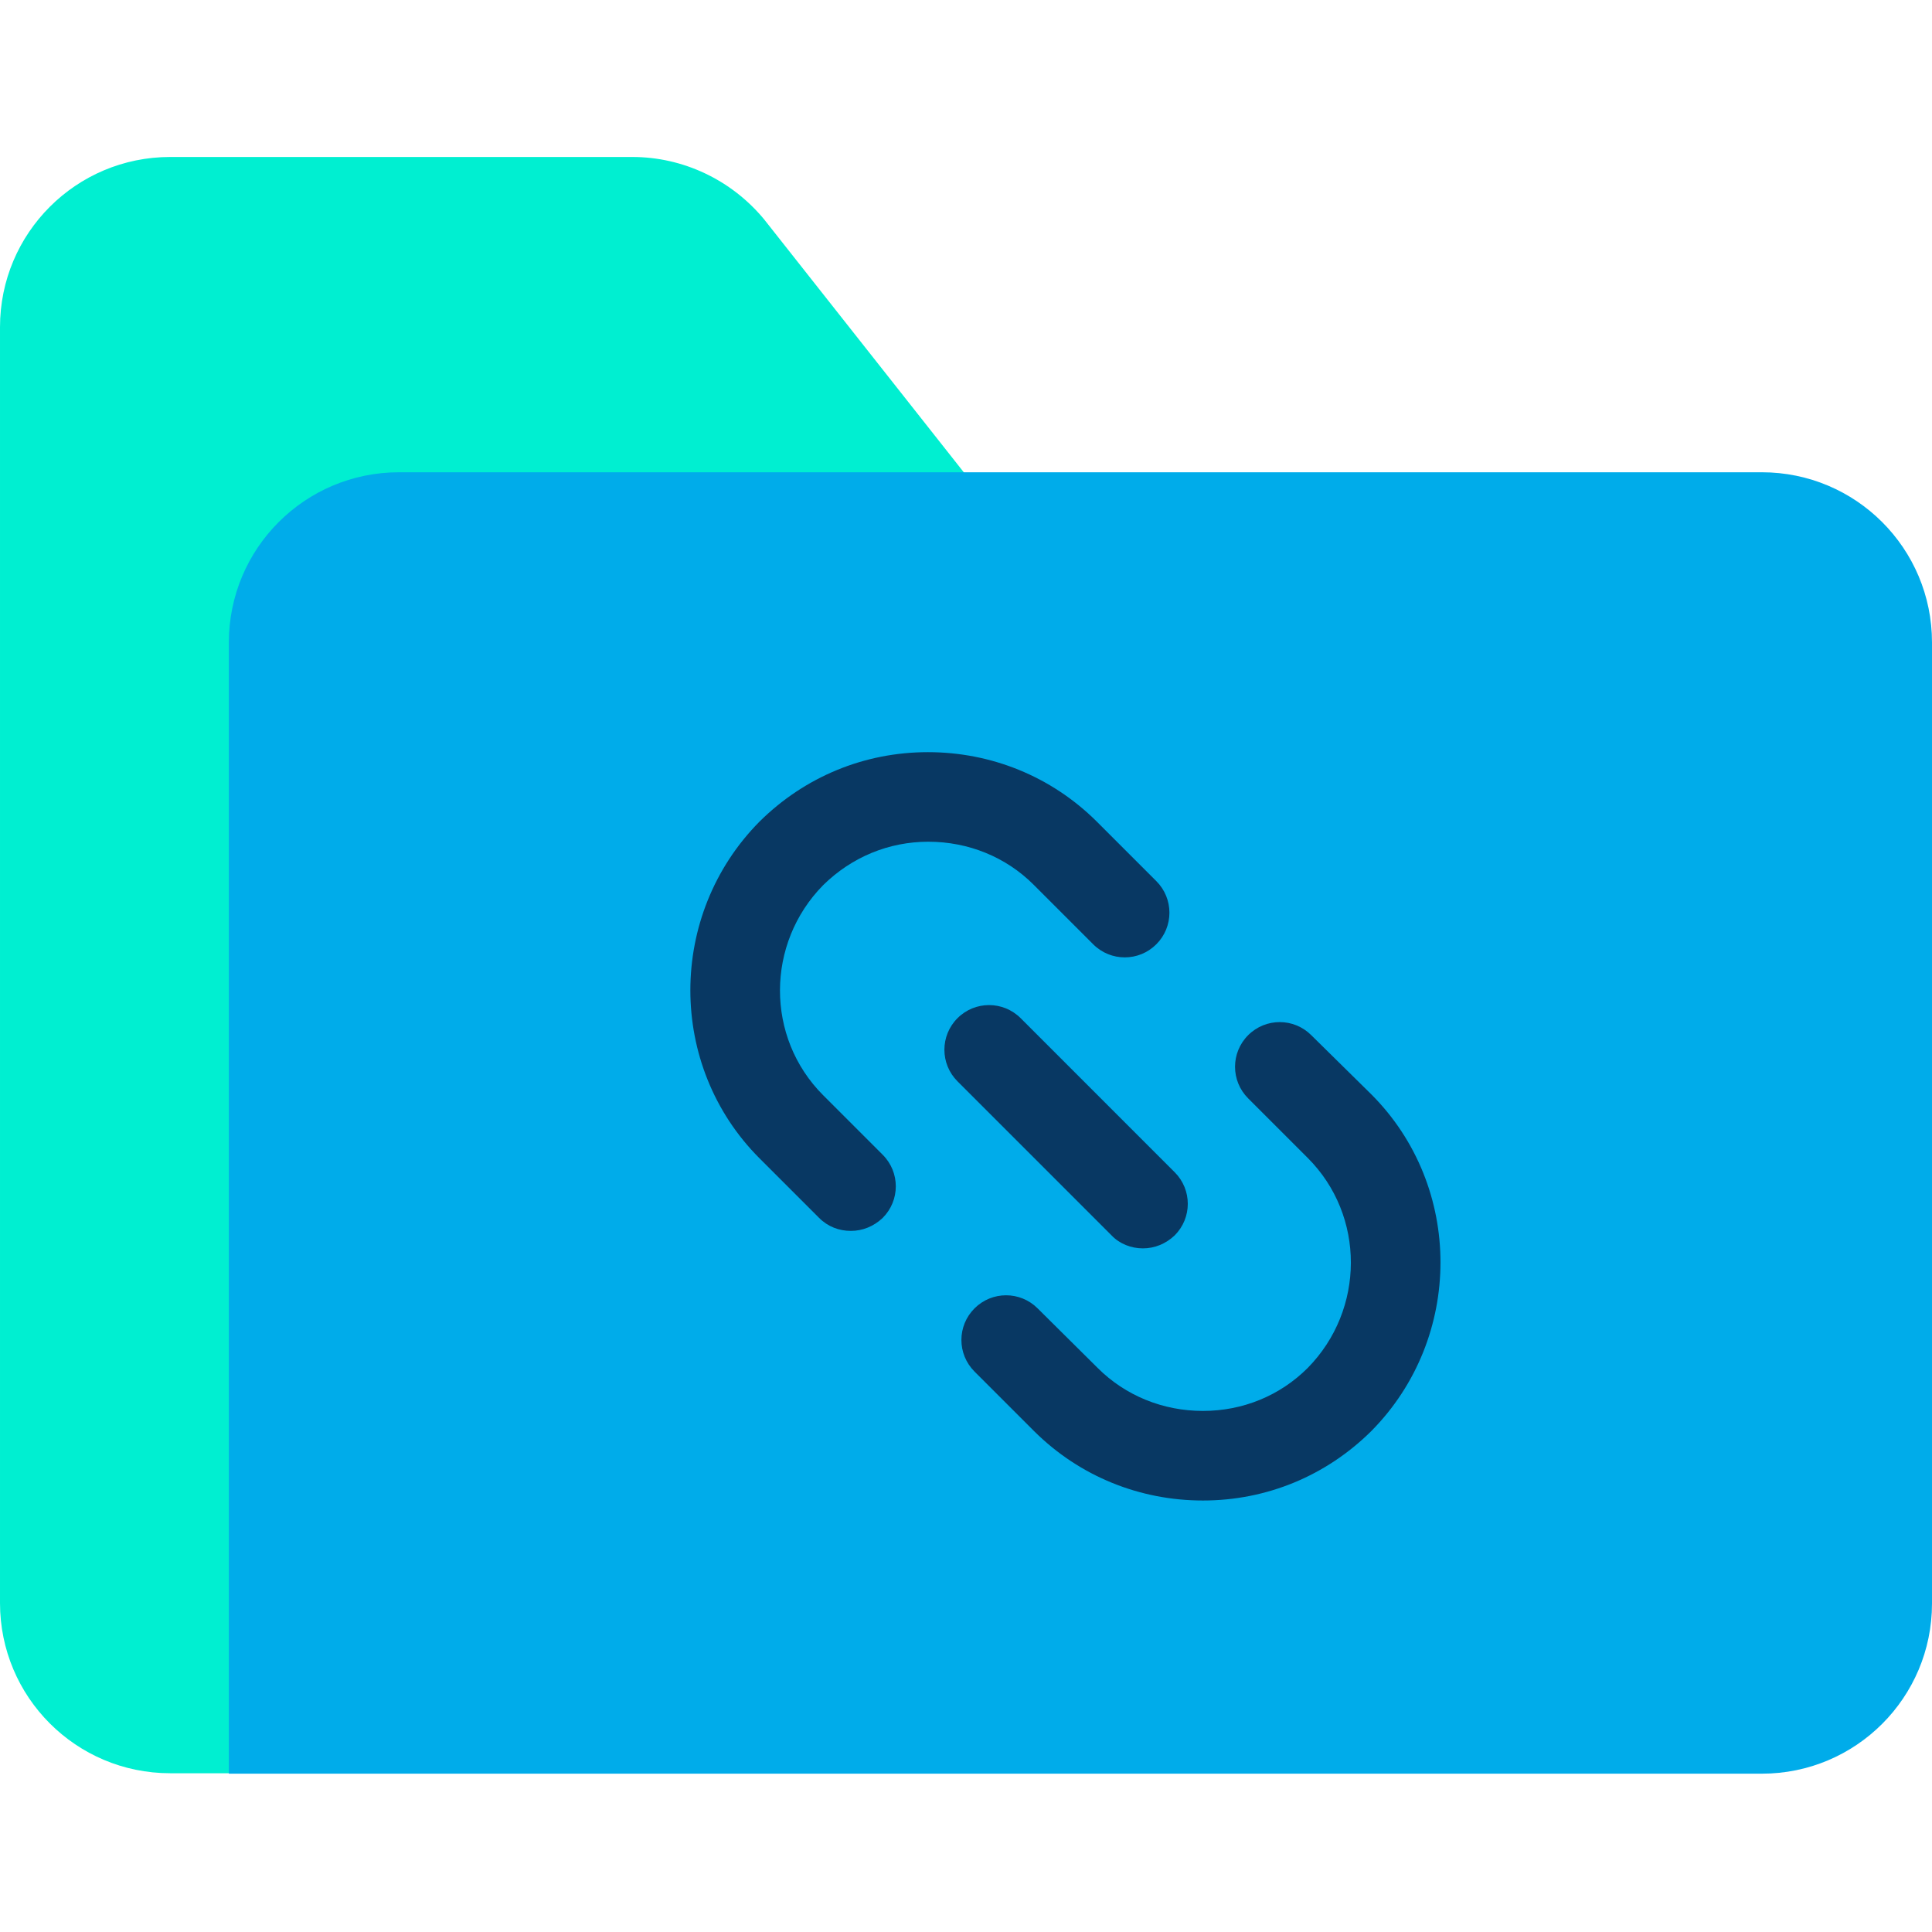 <svg height="640pt" viewBox="0 -52 640 640" width="640pt" xmlns="http://www.w3.org/2000/svg"><path d="m253.09 20.621 68.395 86.641h-174.469c-31.152 0-56.371 25.219-56.371 56.371v371.777h-34.273c-31.152 0-56.371-25.219-56.371-56.379v-422.66c0-31.152 25.219-56.371 56.371-56.371h153.105c16.766 0 32.785 7.562 43.613 20.621zm0 0" fill="#00efd1"/><path d="m640 160.816v318.367c0 31.152-25.219 56.371-56.371 56.371h-507.816v-374.738c0-31.152 25.219-56.371 56.371-56.371h451.445c31.152 0 56.371 25.219 56.371 56.371zm0 0" fill="#00acea"/><g fill="#083863"><path d="m434.379 290.922c-5.785-5.785-15.129-5.785-20.918 0-5.785 5.789-5.785 15.133 0 20.918l19.734 19.73c19.141 19.137 18.988 50.297 0 69.582-9.195 9.195-21.512 14.238-34.719 14.238-13.203 0-25.664-5.043-34.859-14.238l-19.883-19.73c-5.785-5.789-15.133-5.789-20.918 0-5.785 5.781-5.785 15.133 0 20.918l19.883 19.879c14.98 14.832 34.863 22.844 55.777 22.844 21.07 0 40.801-8.156 55.781-22.996 30.562-30.855 30.562-81.004 0-111.559zm0 0"/><path d="m307.539 226.832c13.203 0 25.664 5.043 34.863 14.242l19.73 19.73c5.789 5.789 15.133 5.789 20.918 0 5.785-5.785 5.785-15.133 0-20.918l-19.883-19.879c-14.98-14.836-34.863-22.844-55.781-22.844-21.062 0-40.793 8.156-55.777 22.992-30.559 30.859-30.559 81 0 111.562l19.734 19.73c2.961 2.969 6.672 4.301 10.531 4.301s7.562-1.484 10.531-4.301c5.789-5.785 5.789-15.129 0-20.918l-19.73-19.73c-19.137-19.137-18.988-50.293 0-69.574 9.492-9.352 21.809-14.395 34.863-14.395zm0 0"/><path d="m378.598 361.539c3.859 0 7.57-1.484 10.535-4.305 5.785-5.785 5.785-15.129 0-20.914l-51.031-51.039c-5.789-5.781-15.133-5.781-20.918 0-5.785 5.789-5.785 15.141 0 20.922l51.027 51.031c2.672 2.82 6.531 4.305 10.387 4.305zm0 0"/></g></svg>